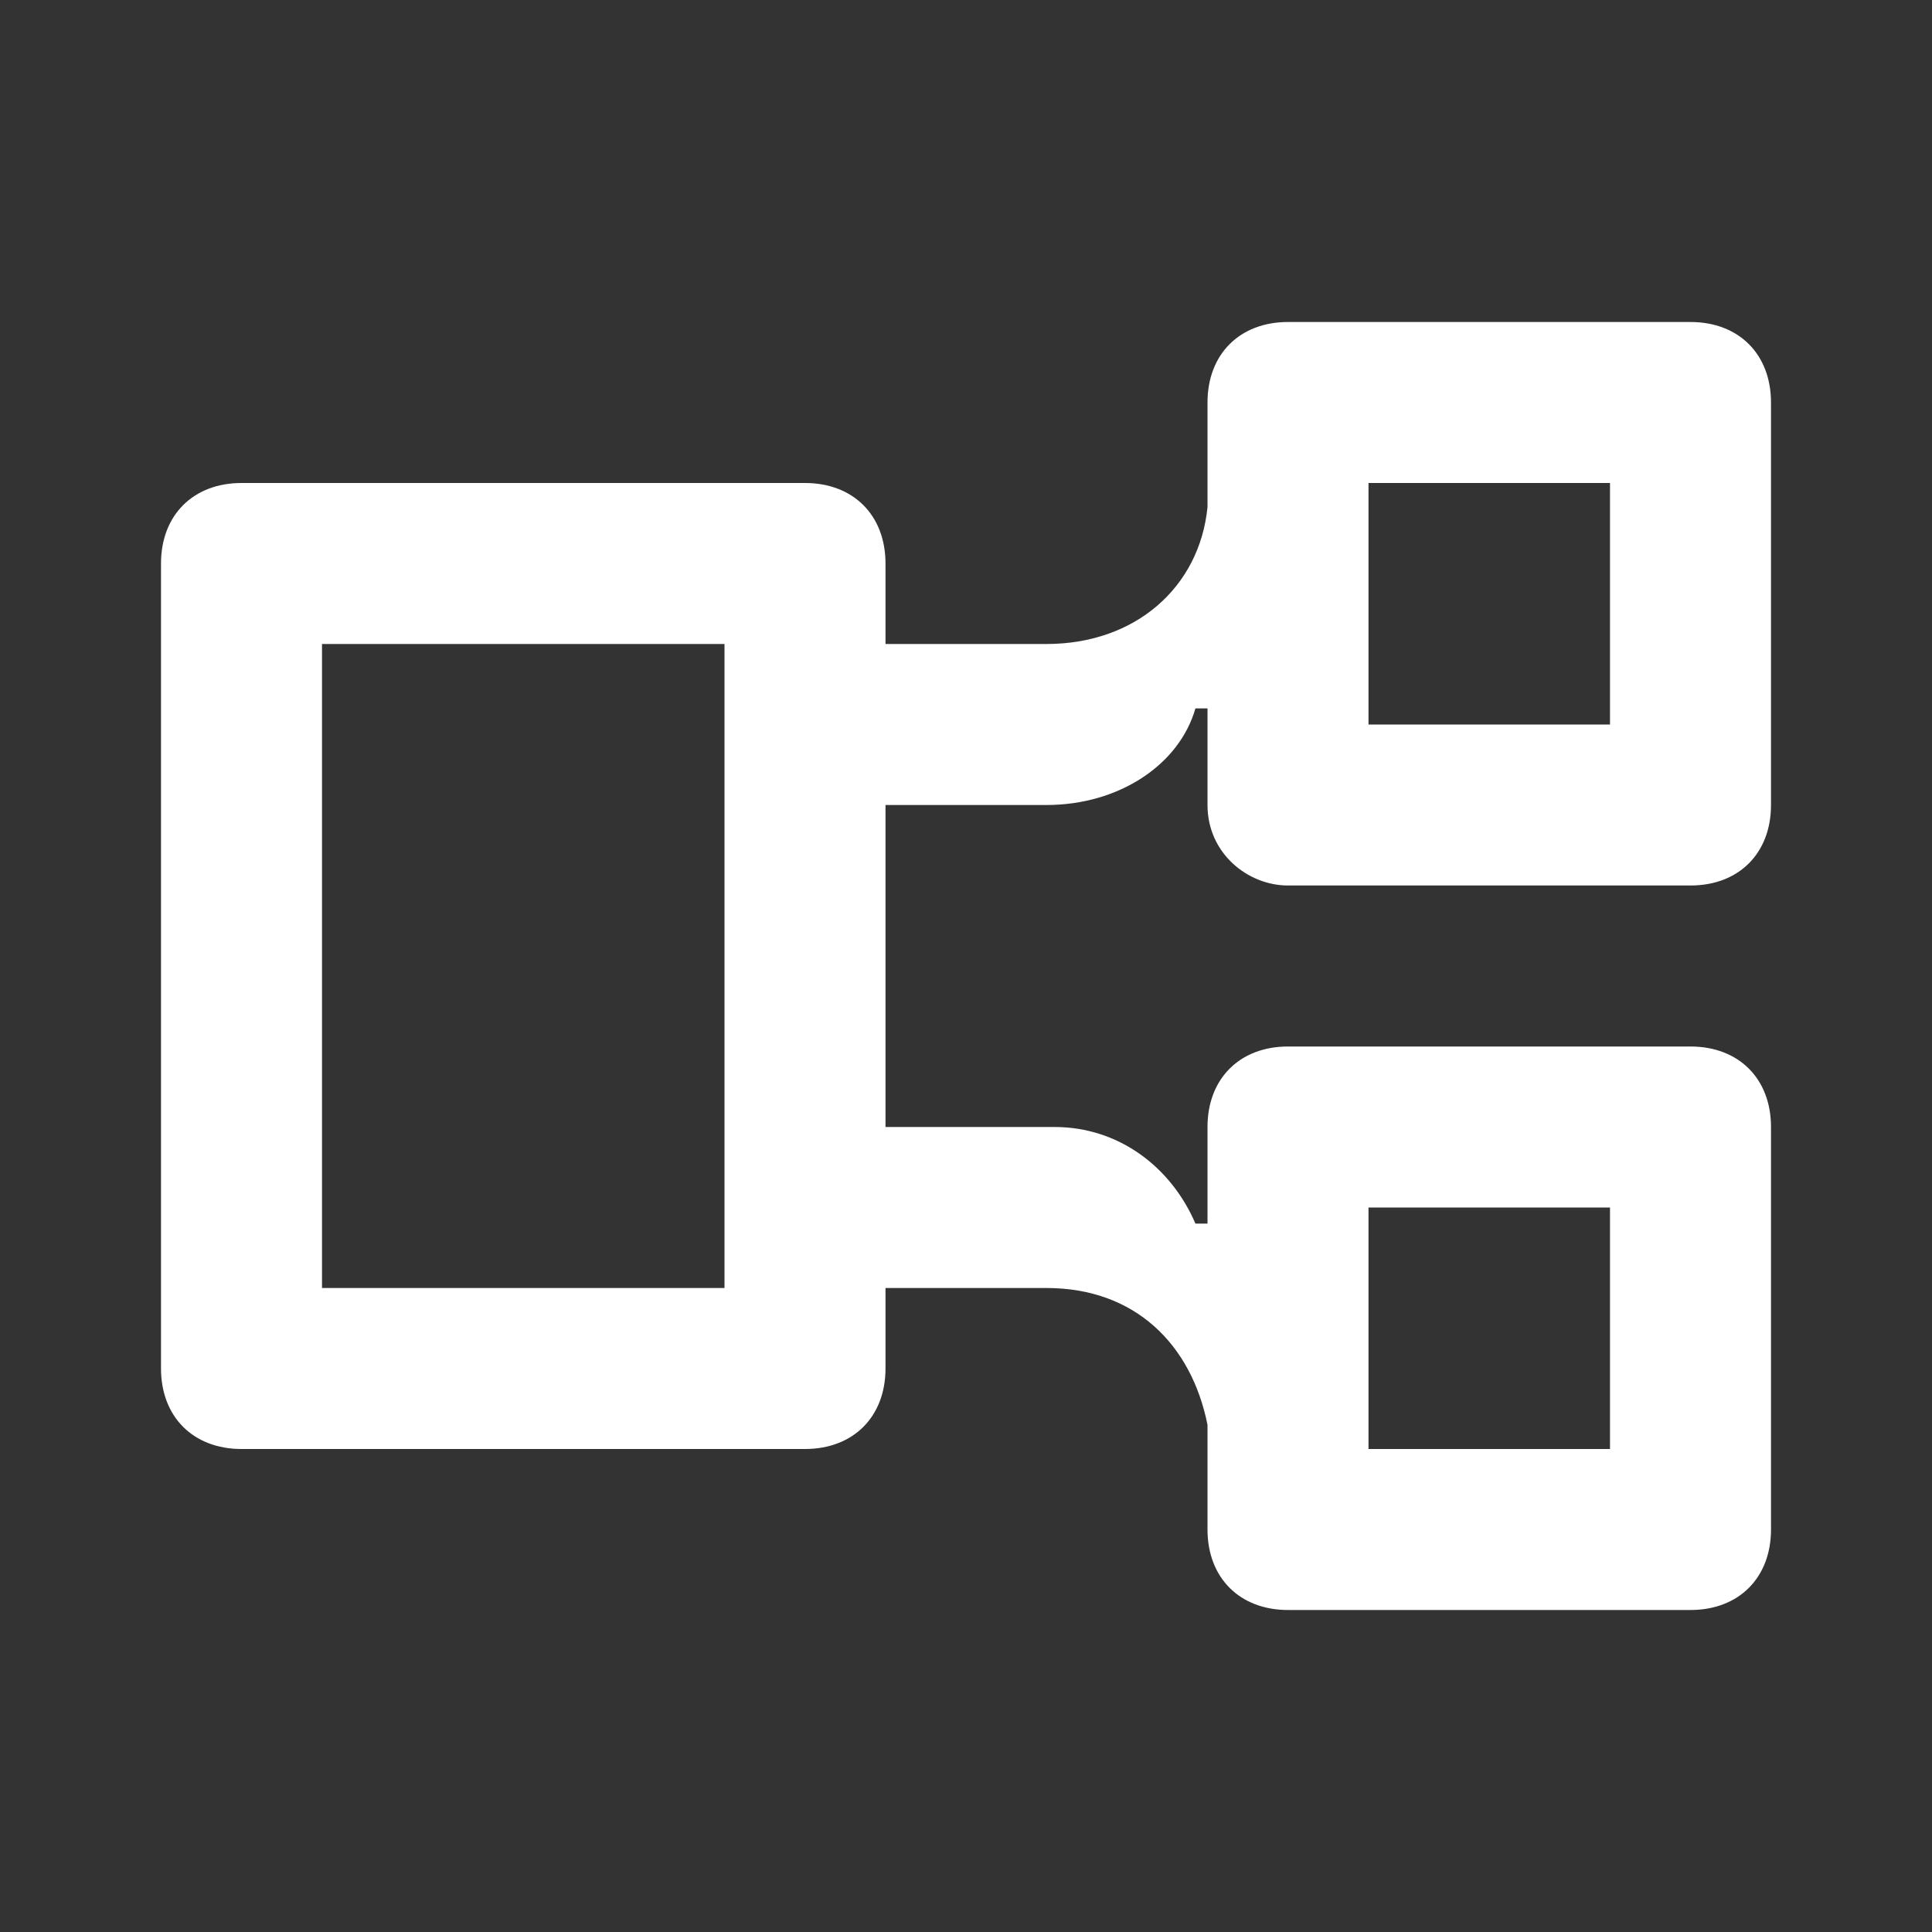 <svg width="24" height="24" viewBox="0 0 24 24" fill="none" xmlns="http://www.w3.org/2000/svg">
<rect x="0" y="0" width="24" height="24" fill="#333333" stroke="none"/>
<path d="M16 11H21C21.6 11 22 10.6 22 10V5C22 4.4 21.6 4 21 4H16C15.4 4 15 4.4 15 5V6.3C14.9 7.3 14.1 8 13 8H11V7C11 6.4 10.6 6 10 6H3C2.4 6 2 6.4 2 7V17C2 17.6 2.4 18 3 18H10C10.6 18 11 17.6 11 17V16H13C14.1 16 14.8 16.7 15 17.7V19C15 19.6 15.4 20 16 20H21C21.6 20 22 19.6 22 19V14C22 13.4 21.6 13 21 13H16C15.4 13 15 13.4 15 14V15.2H14.85C14.55 14.5 13.9 14 13.1 14H11V10H13C13.9 10 14.65 9.5 14.85 8.8H15V10C15 10.6 15.5 11 16 11ZM17 6H20V9H17V6ZM9 16H4V8H9V16ZM17 15H20V18H17V15Z" fill="white"/>
</svg>
